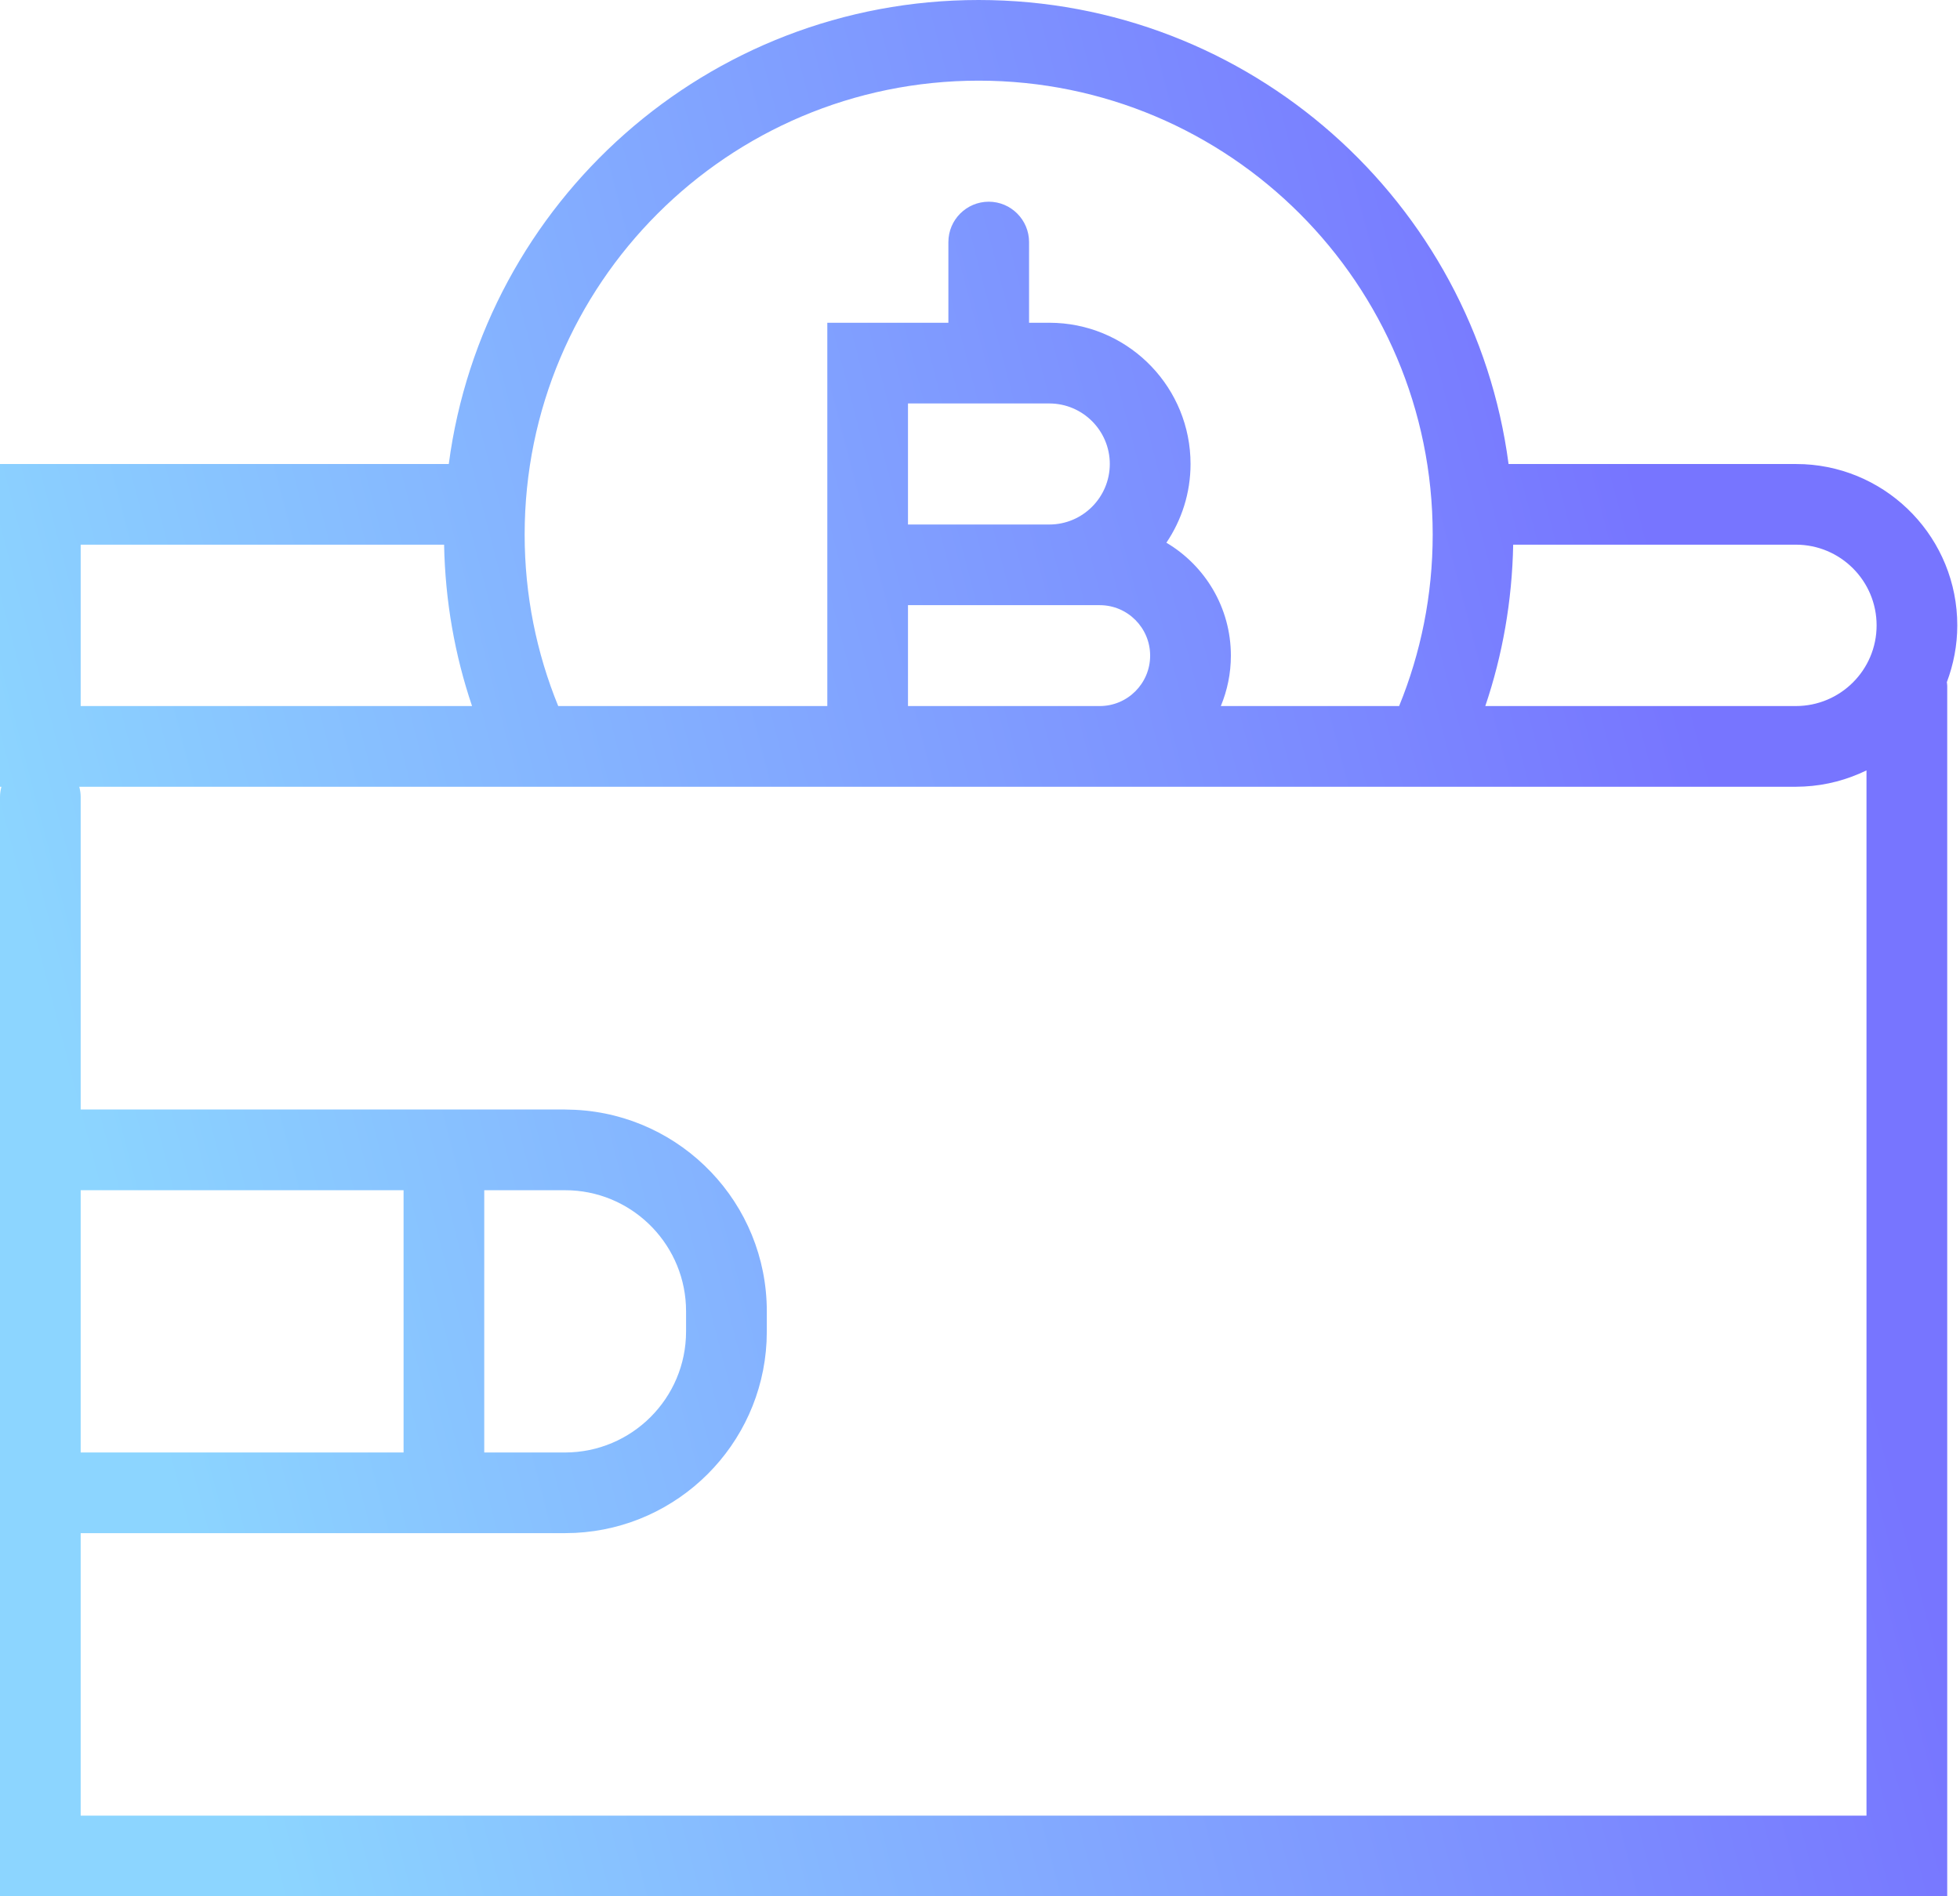<svg width="31" height="30" viewBox="0 0 31 30" fill="none" xmlns="http://www.w3.org/2000/svg">
<path d="M15.479 0C19.771 0 23.314 3.198 23.86 7.341H28.404L28.536 7.344C29.885 7.412 30.957 8.528 30.957 9.894C30.957 10.21 30.897 10.512 30.792 10.792C30.794 10.811 30.798 10.831 30.798 10.851V30H0V12.606C0 12.551 0.009 12.498 0.022 12.447H0V7.341H7.098C7.644 3.198 11.187 0 15.479 0ZM29.521 12.188C29.221 12.334 28.889 12.425 28.536 12.443L28.404 12.447H1.254C1.267 12.498 1.276 12.551 1.276 12.606V17.553H8.937L9.101 17.558C10.787 17.643 12.128 19.038 12.128 20.745V21.064L12.124 21.229C12.041 22.86 10.732 24.168 9.101 24.251L8.937 24.255H1.276V28.724H29.521V12.188ZM1.276 22.979H6.383V18.83H1.276V22.979ZM7.659 22.979H8.937C9.994 22.978 10.851 22.121 10.851 21.064V20.745C10.851 19.721 10.046 18.883 9.034 18.832L8.937 18.83H7.659V22.979ZM23.933 8.617C23.916 9.509 23.764 10.366 23.492 11.17H28.404C29.109 11.17 29.681 10.599 29.681 9.894C29.681 9.189 29.109 8.617 28.404 8.617H23.933ZM15.479 1.276C11.513 1.277 8.298 4.491 8.298 8.457C8.298 9.417 8.487 10.333 8.829 11.17H13.085V5.106H15V3.83C15 3.478 15.285 3.192 15.638 3.191C15.99 3.191 16.276 3.478 16.276 3.83V5.106H16.596L16.711 5.109C17.891 5.169 18.83 6.146 18.83 7.341C18.83 7.802 18.688 8.23 18.448 8.586C19.058 8.947 19.468 9.612 19.468 10.372C19.468 10.655 19.411 10.924 19.309 11.17H22.129C22.471 10.333 22.66 9.417 22.66 8.457C22.66 4.491 19.444 1.276 15.479 1.276ZM14.361 11.17H17.394C17.834 11.17 18.191 10.813 18.191 10.372C18.191 9.932 17.834 9.574 17.394 9.574H14.361V11.17ZM1.276 8.617V11.17H7.466C7.194 10.366 7.041 9.509 7.024 8.617H1.276ZM14.361 8.298H16.596C17.124 8.298 17.552 7.869 17.553 7.341C17.553 6.812 17.124 6.383 16.596 6.383H14.361V8.298Z" fill="url(#paint0_linear_7630_7261)"/>
<defs>
<linearGradient id="paint0_linear_7630_7261" x1="27.051" y1="11.916" x2="1.402" y2="18.607" gradientUnits="userSpaceOnUse">
<stop stop-color="#7775FF"/>
<stop offset="1" stop-color="#8CD5FF"/>
</linearGradient>
</defs>
</svg>

